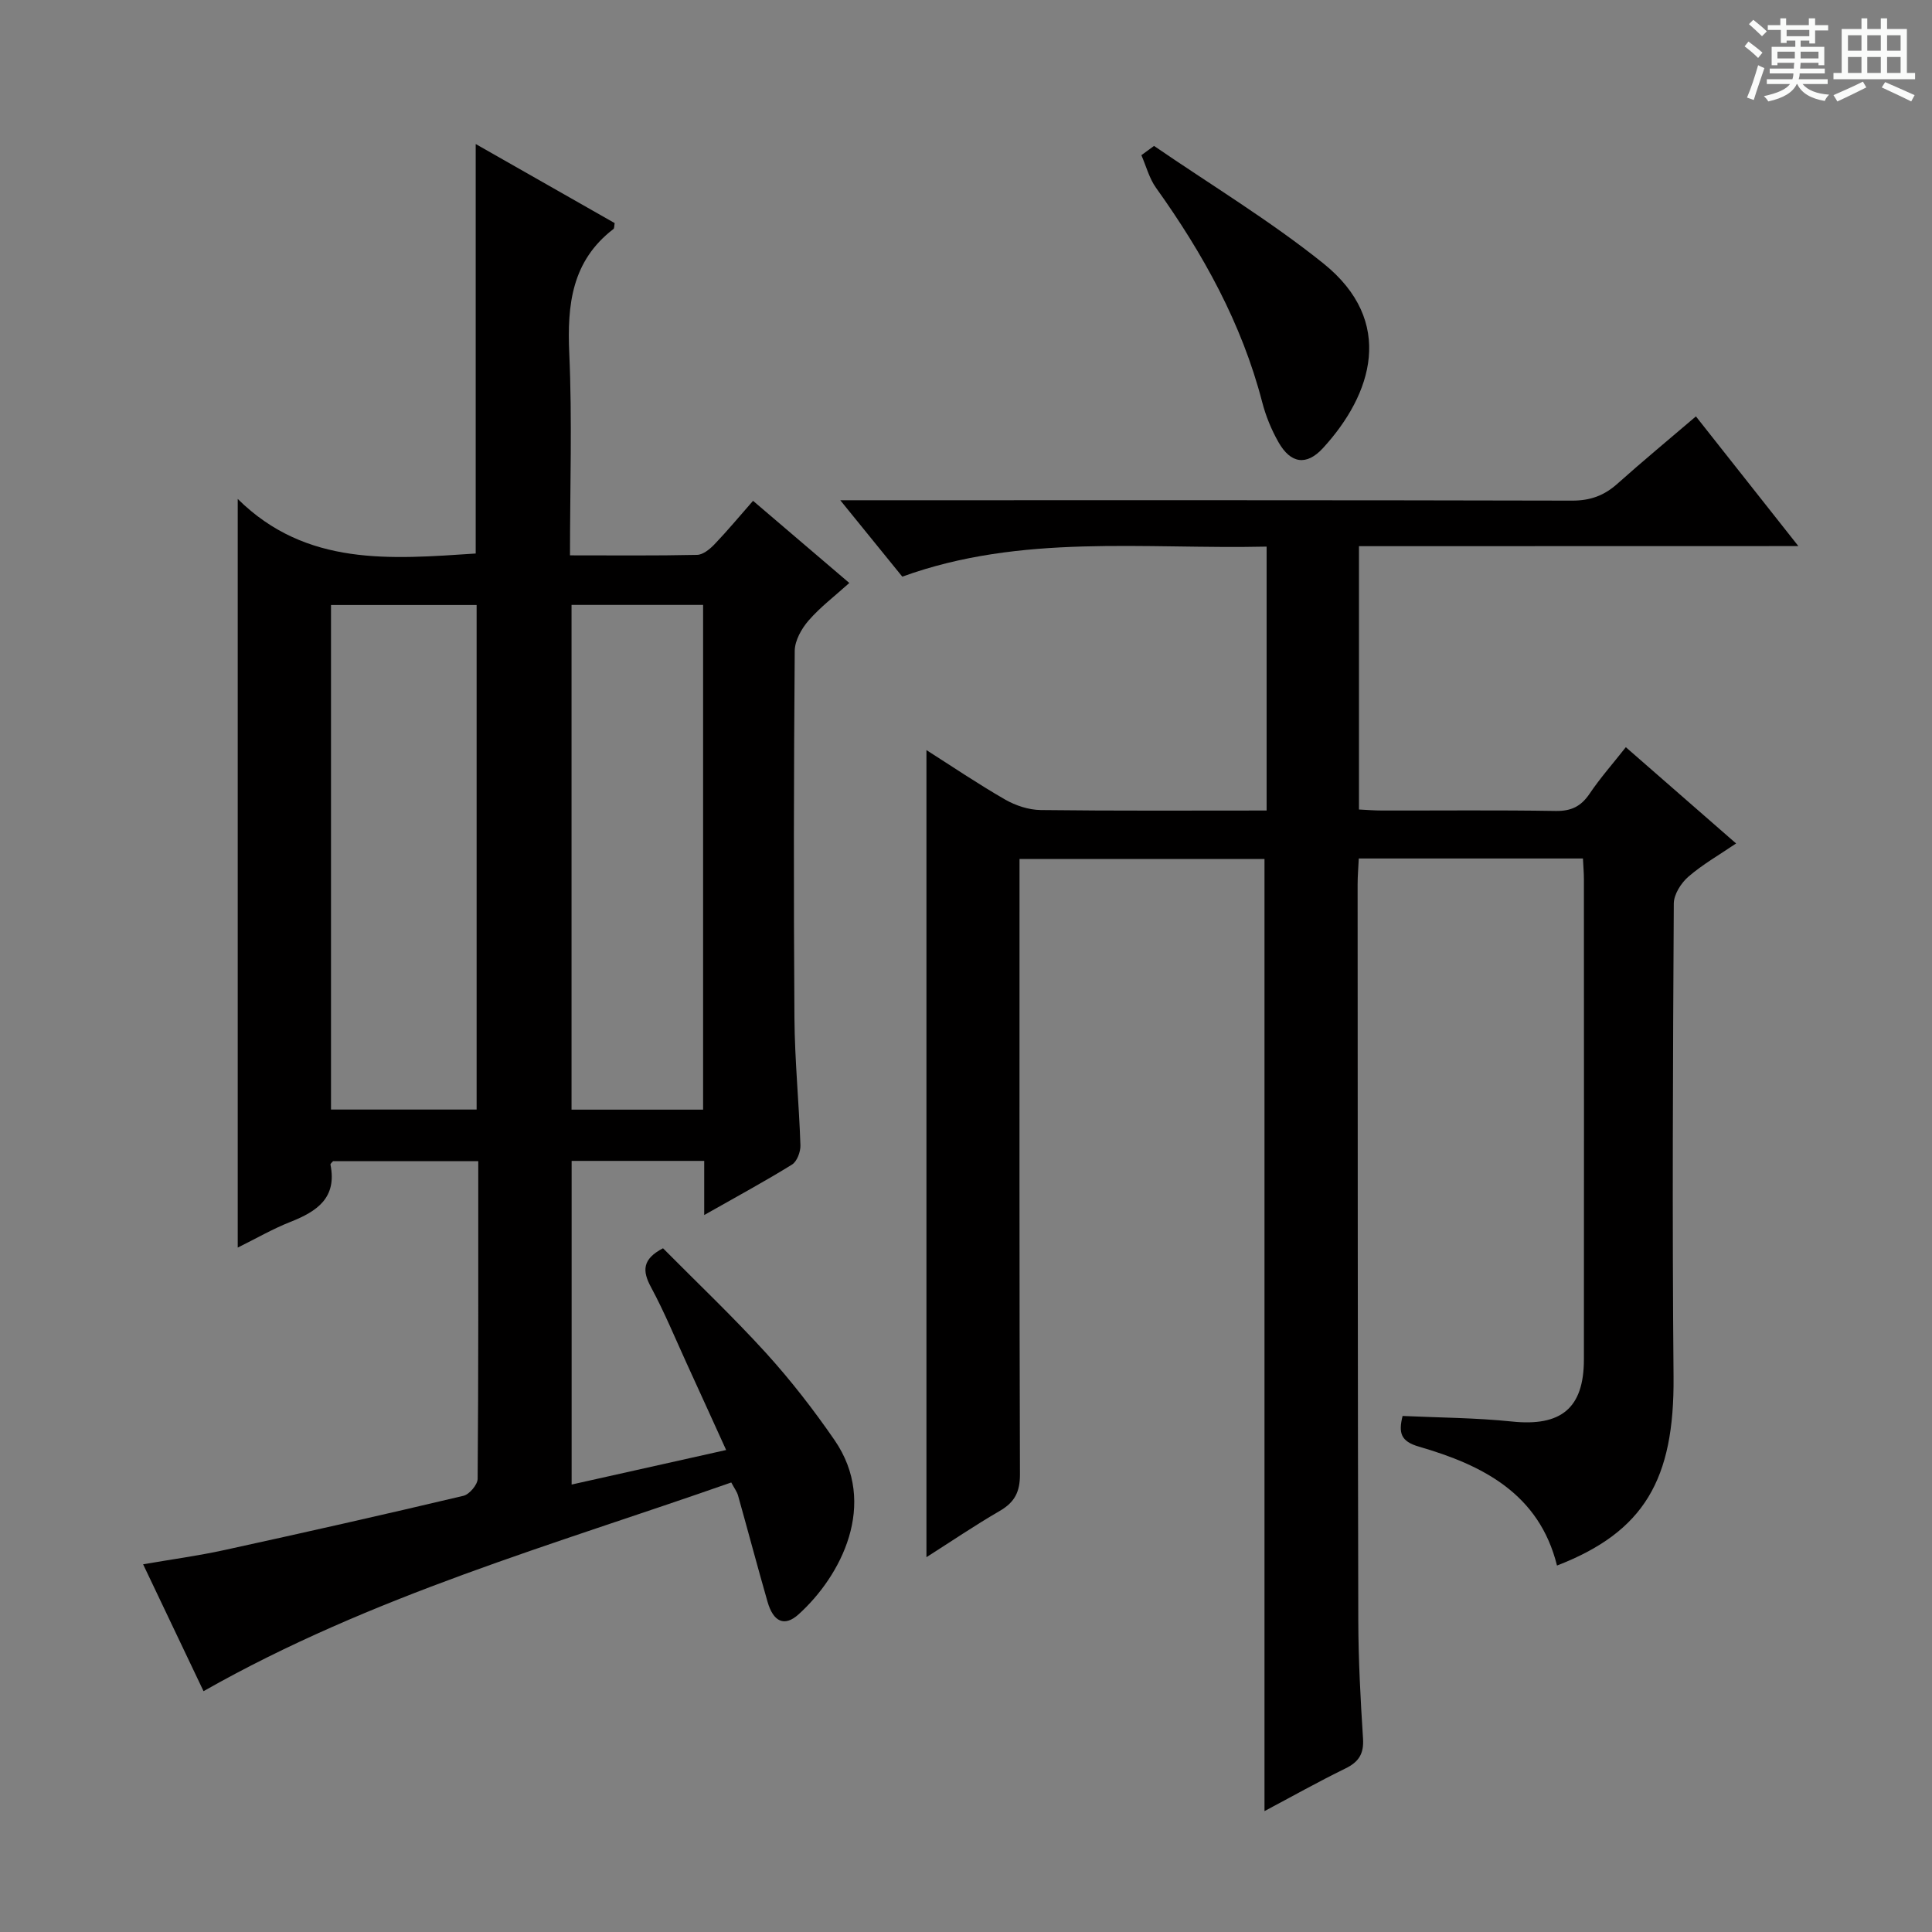 <svg enable-background="new 0 0 400 400" viewBox="0 0 400 400" xmlns="http://www.w3.org/2000/svg"><rect x="0" y="0" width="400" height="400" fill="#808080" stroke="none"/><path d="m361.2 9.6.8-1c.9.7 1.9 1.4 2.9 2.3l-.9 1.1c-1-1-2-1.8-2.8-2.4zm.5 10.6c.9-2.1 1.6-4.3 2.3-6.7.4.2.8.4 1.3.6-.7 2.1-1.5 4.3-2.2 6.6zm.4-15.2.9-.9c1 .8 2 1.6 2.8 2.4l-1 1c-.9-.9-1.8-1.7-2.7-2.5zm12.5-1.2h1.2v1.4h2.7v1.1h-2.7v2.7h-1.2v-.6h-1.8v1.3h4.9v3.8h-1.2v-.5h-3.7c0 .4-.1.9-.1 1.2h5.1v1h-5.2c0 .5-.1.9-.2 1.2h6v1h-5.2c1.1 1.3 2.9 2 5.5 2.2-.4.4-.7.8-.9 1.3-2.9-.5-4.8-1.6-5.7-3.5h-.1c-.8 1.7-2.7 2.9-5.9 3.6-.2-.4-.6-.8-.9-1.1 2.8-.6 4.6-1.4 5.4-2.5h-4.8v-1h5.3c.1-.3.2-.7.2-1.2h-4.9v-1h5c0-.4 0-.8.1-1.2h-3.5v.5h-1.2v-3.8h4.9v-1.3h-1.8v.5h-1.2v-2.7h-2.7v-1h2.6v-1.4h1.2v1.4h4.7v-1.4zm-6.6 8.3h3.6c0-.4 0-.9 0-1.4h-3.6zm1.9-4.6h4.7v-1.3h-4.7zm6.6 3.2h-3.7v1.4h3.7z" fill="#fafbfa"/><path d="m385.3 3.8h1.3v2.2h2.8v-2.2h1.3v2.2h4.1v9.1h1.7v1.3h-16.9v-1.3h1.7v-9.1h4.1v-2.2zm.4 13.1.7 1.2c-1.8.9-3.8 1.9-6 2.9-.2-.4-.5-.8-.8-1.3 2.3-1 4.3-1.9 6.1-2.8zm-3.1-6.4h2.8v-3.2h-2.8zm0 4.6h2.8v-3.3h-2.8zm4-4.6h2.8v-3.2h-2.8zm0 4.6h2.8v-3.3h-2.8zm3.7 1.9c2.1.9 4.1 1.8 6.1 2.7l-.7 1.3c-2.2-1.1-4.2-2-6.1-2.9zm3.2-9.7h-2.8v3.2h2.8zm-2.8 7.8h2.8v-3.3h-2.8z" fill="#fafbfa"/><g fill="#010000"><path d="m145.8 251.56c0-4.37 0-7.66 0-11.21-9.27 0-18.19 0-27.45 0v67.01c10.5-2.35 20.89-4.67 31.99-7.15-2.85-6.25-5.49-12.09-8.16-17.91-2.42-5.29-4.64-10.69-7.39-15.79-1.84-3.4-1.83-5.82 2.48-8.07 6.98 7.05 14.43 14.11 21.32 21.68 5.13 5.65 9.85 11.74 14.18 18.02 9.16 13.29 1.3 28.21-7.44 36.1-2.9 2.62-5.22 1.57-6.42-2.61-2.1-7.32-4.05-14.68-6.11-22.02-.22-.77-.74-1.44-1.4-2.68-36.85 12.93-74.49 23.47-109.26 43.21-4.03-8.47-8.13-17.08-12.51-26.27 5.89-1.02 11.41-1.76 16.84-2.95 16.52-3.61 33.03-7.33 49.48-11.23 1.23-.29 2.93-2.3 2.94-3.52.18-21.81.13-43.62.13-65.77-10.21 0-20.12 0-30.06 0-.17.22-.58.52-.54.73 1.39 6.87-2.79 9.68-8.29 11.85-3.66 1.44-7.1 3.44-10.91 5.32 0-51.62 0-102.64 0-155 14.21 14.06 31.74 12.45 49.27 11.3 0-28.02 0-56.08 0-84.78 9.65 5.49 19.25 10.95 28.77 16.37-.11.61-.06 1.07-.25 1.22-8.63 6.62-9.6 15.65-9.15 25.74.62 13.76.15 27.56.15 41.83 9.09 0 17.71.09 26.32-.1 1.23-.03 2.64-1.19 3.59-2.18 2.64-2.75 5.08-5.7 7.99-9.01 6.59 5.63 12.99 11.09 19.93 17.01-2.98 2.69-5.99 4.97-8.42 7.76-1.47 1.69-2.86 4.16-2.88 6.29-.2 25.33-.24 50.66-.06 75.99.06 8.79.95 17.58 1.24 26.38.04 1.34-.7 3.34-1.74 3.99-5.62 3.48-11.44 6.63-18.18 10.45zm-77.27-126.3v104.46h30.15c0-34.94 0-69.61 0-104.46-10.1 0-19.88 0-30.15 0zm49.8-.02v104.5h27.24c0-34.95 0-69.63 0-104.5-9.15 0-17.94 0-27.24 0z"/><path d="m281.36 113.08v54.52c1.54.07 3.14.21 4.73.21 12 .02 24-.11 35.99.09 3.21.05 5.24-.93 7.02-3.56 2.21-3.28 4.86-6.27 7.51-9.64 7.59 6.63 14.98 13.07 22.83 19.93-3.52 2.39-6.96 4.35-9.89 6.89-1.51 1.31-3 3.66-3.01 5.55-.18 32.66-.34 65.32-.05 97.97.19 21.28-6.07 32.1-24.13 39.09-3.69-14.88-15.4-20.8-28.56-24.61-3.84-1.11-4.27-2.87-3.41-6.36 7.51.35 15.11.37 22.64 1.15 10.13 1.06 14.89-2.72 14.9-12.82.03-33.16.01-66.32 0-99.48 0-1.31-.12-2.62-.2-4.27-15.42 0-30.66 0-46.41 0-.08 1.83-.24 3.59-.24 5.34.02 50.82.02 101.64.14 152.46.02 8.14.46 16.3.98 24.43.2 3.14-.89 4.83-3.66 6.18-5.65 2.76-11.14 5.85-16.74 8.82 0-65.77 0-131.22 0-197.13-16.42 0-33.29 0-50.72 0v5.94c0 40.49-.05 80.98.09 121.47.01 3.64-1.1 5.78-4.18 7.57-5.14 2.98-10.07 6.33-15.18 9.58 0-55.8 0-111.24 0-167.1 5.22 3.32 10.64 6.99 16.29 10.24 2.18 1.25 4.89 2.14 7.38 2.17 15.46.19 30.93.1 46.76.1 0-18.31 0-36.2 0-54.64-25.42.57-50.8-2.72-75.43 6.22-4.12-5.08-8.04-9.9-12.84-15.82h7.04c48.15 0 96.31-.04 144.46.08 3.79.01 6.66-1.05 9.4-3.5 5.19-4.64 10.55-9.07 16.25-13.94 6.99 8.85 13.72 17.38 21.21 26.85-31 .02-60.84.02-90.97.02z"/><path d="m238.93 30.21c11.73 8.05 23.99 15.45 35.05 24.32 14.99 12.03 10.12 27.13-.07 38.24-3.43 3.74-6.71 3.2-9.22-1.23-1.46-2.57-2.62-5.4-3.36-8.26-4.24-16.35-12.25-30.77-21.99-44.4-1.41-1.97-2.04-4.49-3.03-6.75.87-.63 1.74-1.28 2.62-1.92z"/></g></svg>
